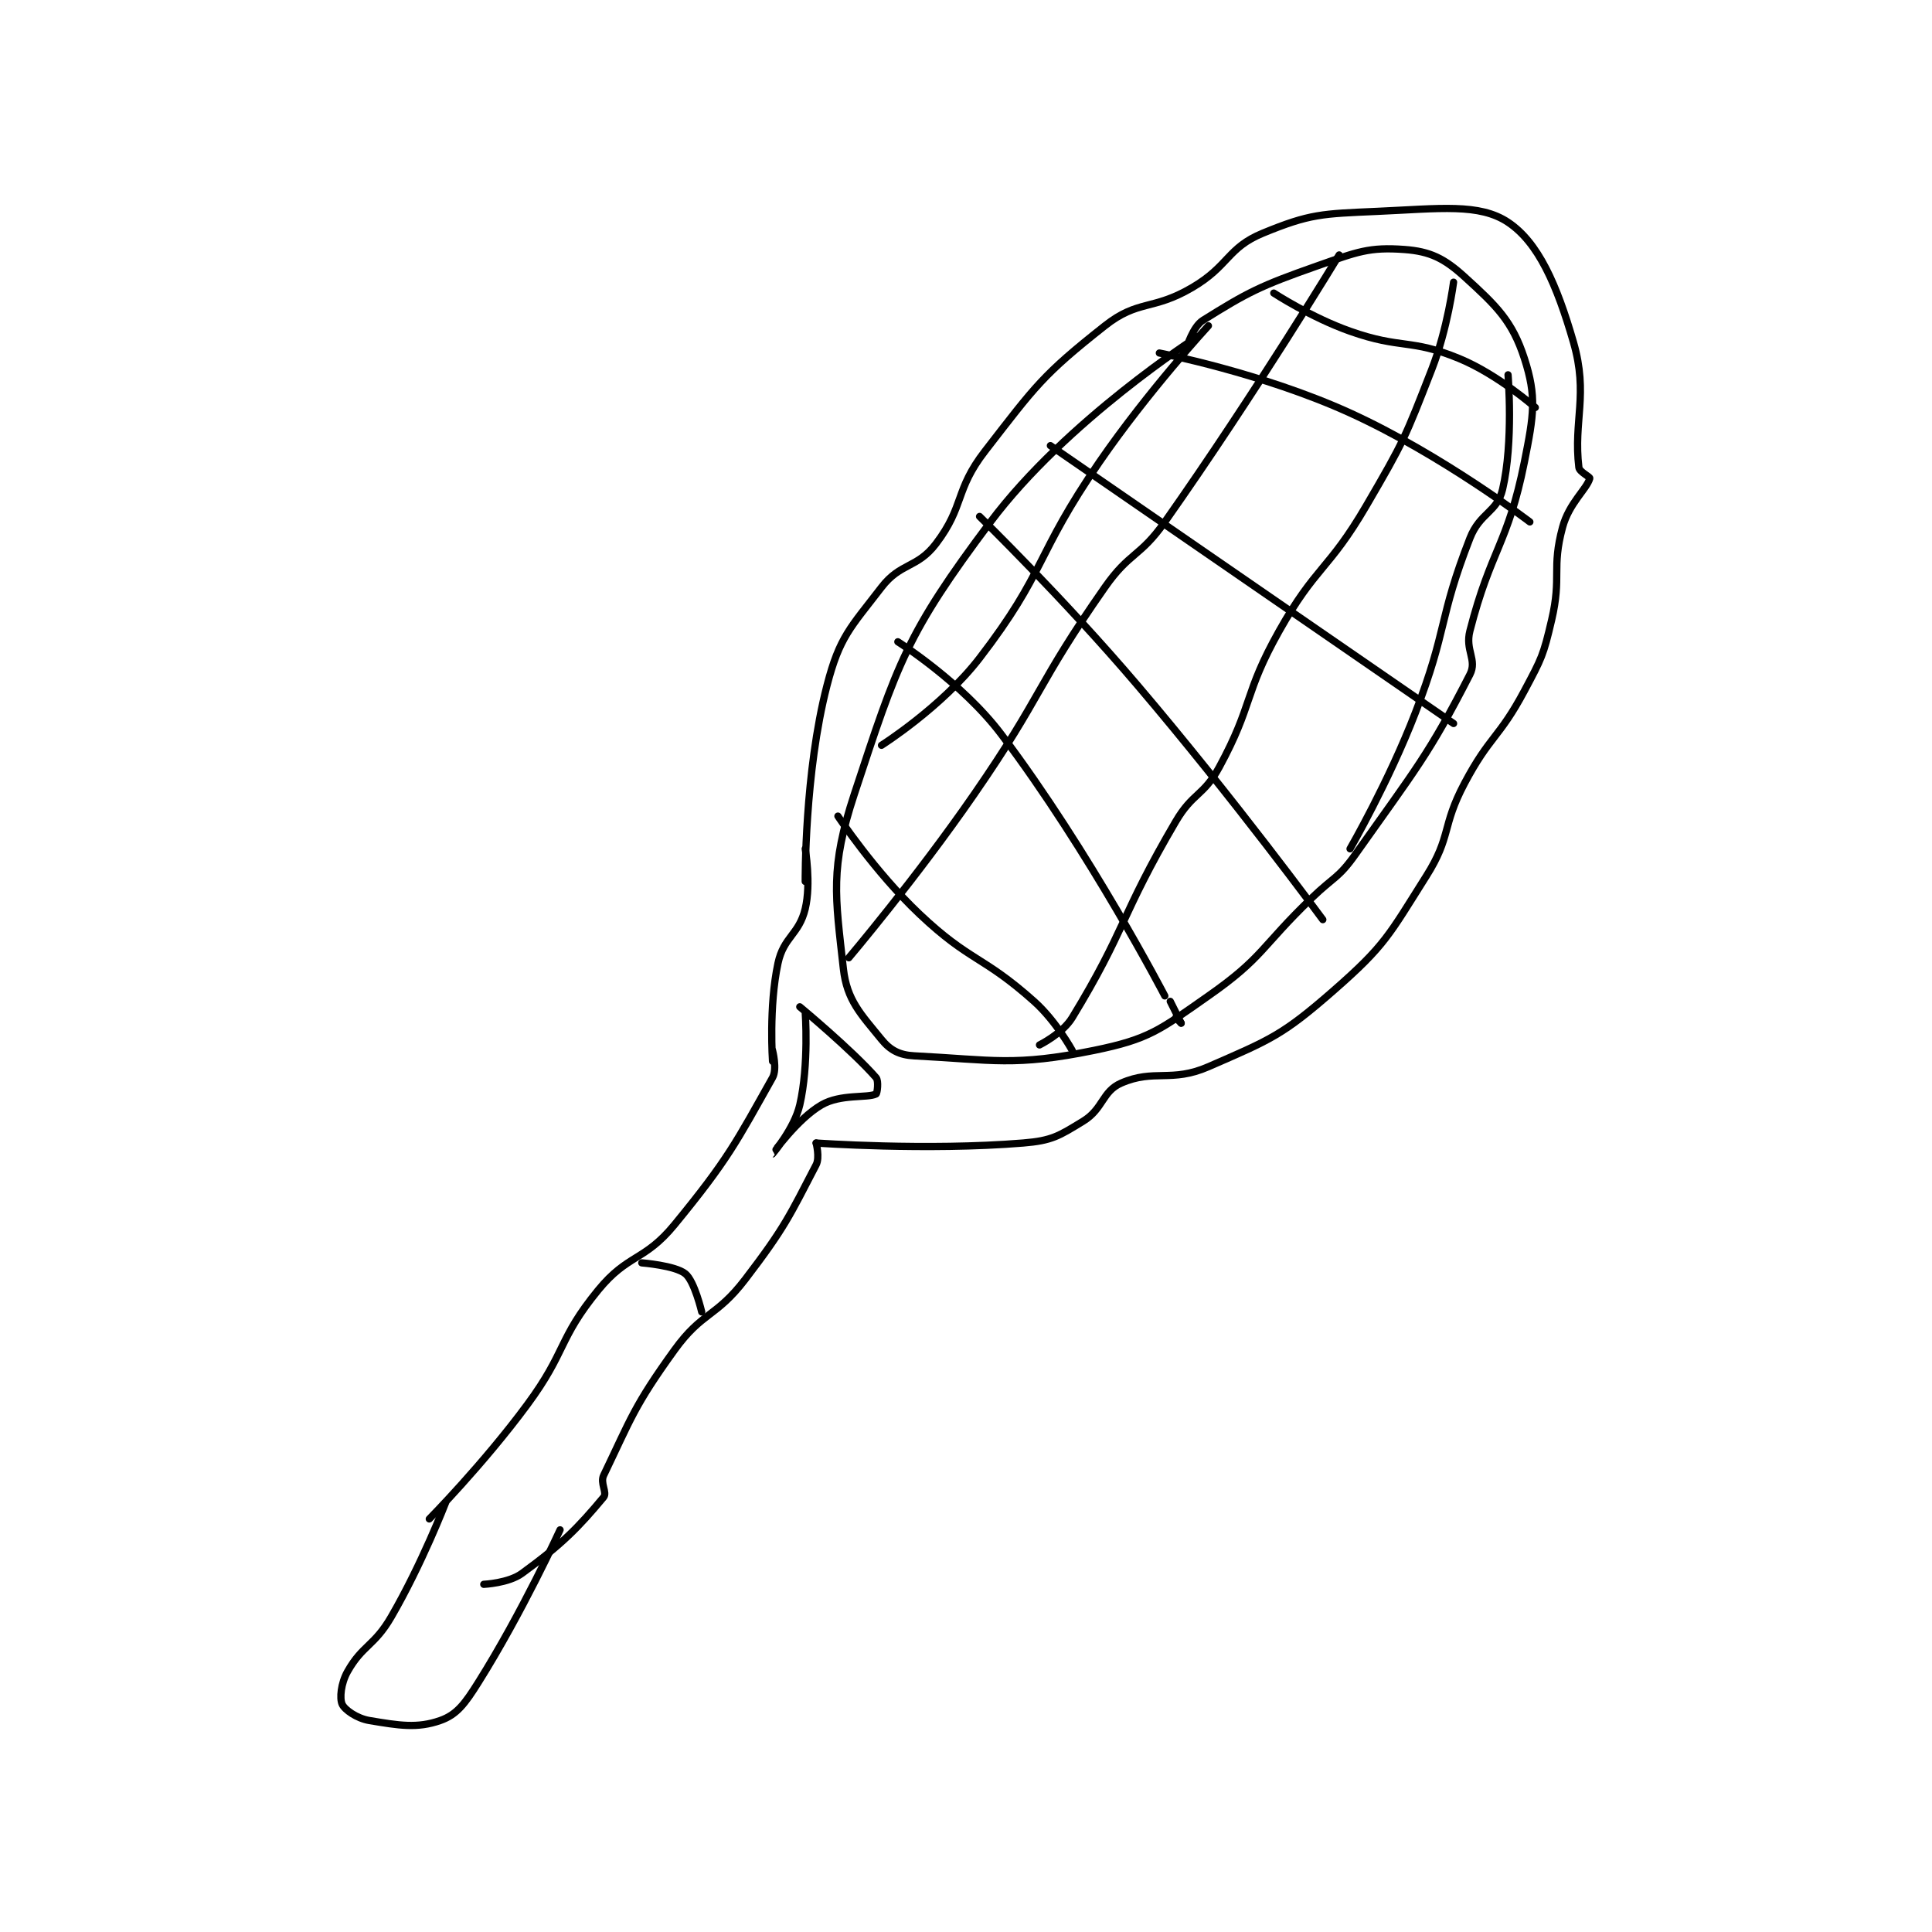 <?xml version="1.0" encoding="utf-8"?>
<!DOCTYPE svg PUBLIC "-//W3C//DTD SVG 1.1//EN" "http://www.w3.org/Graphics/SVG/1.1/DTD/svg11.dtd">
<svg viewBox="0 0 800 800" preserveAspectRatio="xMinYMin meet" xmlns="http://www.w3.org/2000/svg" version="1.1">
<g fill="none" stroke="black" stroke-linecap="round" stroke-linejoin="round" stroke-width="1.33">
<g transform="translate(141.668,87.52) scale(2.256) translate(-165,-77.133)">
<path id="0" d="M322 100.133 C322 100.133 297.964 115.515 284 134.133 C268.64 154.613 266.976 159.91 259 184.133 C254.527 197.719 255.509 202.716 257 216.133 C257.646 221.951 260.222 224.484 264 229.133 C265.592 231.093 267.287 231.994 270 232.133 C284.526 232.878 288.379 234.112 303 231.133 C313.144 229.067 315.058 227.393 324 221.133 C334.092 214.069 333.577 212.207 343 203.133 C347.072 199.212 347.856 199.577 351 195.133 C362.013 179.563 364.457 176.861 372 162.133 C373.379 159.441 371.084 157.708 372 154.133 C375.845 139.138 378.978 138.242 382 123.133 C383.74 114.434 384.27 111.149 382 104.133 C379.783 97.281 376.909 94.505 371 89.133 C367.271 85.744 364.675 84.48 360 84.133 C353.514 83.653 351.339 84.555 344 87.133 C333.451 90.84 331.231 91.989 323 97.133 C321.15 98.29 320 102.133 320 102.133 "/>
<path id="1" d="M348 85.133 C348 85.133 332.625 110.549 316 134.133 C311.411 140.644 309.554 139.627 305 146.133 C292.332 164.231 293.714 165.739 281 184.133 C270.31 199.599 258 214.133 258 214.133 "/>
<path id="2" d="M369 90.133 C369 90.133 367.913 98.668 365 106.133 C360.076 118.751 359.875 119.348 353 131.133 C346.054 143.041 343.71 142.204 337 154.133 C330.46 165.759 332.276 167.572 326 179.133 C323.094 184.488 321.151 183.765 318 189.133 C307.89 206.357 308.795 209.07 299 225.133 C297.218 228.056 293 230.133 293 230.133 "/>
<path id="3" d="M379 107.133 C379 107.133 380.026 119.449 378 128.133 C377.007 132.387 373.844 132.409 372 137.133 C366.163 152.089 367.96 153.691 362 169.133 C357.075 181.894 350 194.133 350 194.133 "/>
<path id="4" d="M264 175.133 C264 175.133 275.098 168.107 282 159.133 C294.239 143.222 292.149 140.345 304 123.133 C312.983 110.087 324 98.133 324 98.133 "/>
<path id="5" d="M336 92.133 C336 92.133 342.85 96.61 350 99.133 C359.448 102.468 361.061 100.453 370 104.133 C377.175 107.088 384 113.133 384 113.133 "/>
<path id="6" d="M315 103.133 C315 103.133 333.908 106.797 350 114.133 C366.938 121.855 383 134.133 383 134.133 "/>
<path id="7" d="M295 120.133 L369 171.133 "/>
<path id="8" d="M282 133.133 C282 133.133 297.303 148.045 311 164.133 C328.695 184.918 345 207.133 345 207.133 "/>
<path id="9" d="M267 156.133 C267 156.133 278.767 163.538 286 173.133 C302.307 194.765 316 221.133 316 221.133 "/>
<path id="10" d="M318 225.133 L319 226.133 "/>
<path id="11" d="M317 222.133 L319 226.133 "/>
<path id="12" d="M256 188.133 C256 188.133 262.755 198.346 271 206.133 C280.304 214.921 282.507 213.657 292 222.133 C296.045 225.745 299 231.133 299 231.133 "/>
<path id="13" d="M250 200.133 C250 200.133 249.843 180.166 254 164.133 C256.311 155.219 258.247 153.612 264 146.133 C267.514 141.565 270.546 142.678 274 138.133 C279.278 131.188 277.414 128.341 283 121.133 C292.332 109.093 293.566 107.16 305 98.133 C311.129 93.294 313.738 95.391 321 91.133 C327.814 87.139 327.446 83.832 334 81.133 C342.671 77.563 344.815 77.586 355 77.133 C366.499 76.622 373.732 75.621 379 79.133 C384.545 82.83 387.943 90.55 391 101.133 C393.796 110.811 390.968 115.536 392 124.133 C392.1 124.966 394.075 125.858 394 126.133 C393.466 128.093 390.203 130.665 389 135.133 C386.961 142.708 388.873 144.107 387 152.133 C385.481 158.644 385.183 159.164 382 165.133 C377.353 173.845 375.64 173.369 371 182.133 C366.791 190.084 368.636 191.793 364 199.133 C357.132 210.008 356.441 211.872 347 220.133 C337.592 228.365 335.451 229.142 324 234.133 C317.19 237.102 314.061 234.498 308 237.133 C304.482 238.663 304.729 241.854 301 244.133 C296.554 246.85 295.292 247.701 290 248.133 C272.245 249.583 252 248.133 252 248.133 "/>
<path id="14" d="M250 194.133 C250 194.133 251.112 200.463 250 205.133 C248.869 209.884 246.043 210.267 245 215.133 C243.284 223.14 244 233.133 244 233.133 "/>
<path id="15" d="M244 231.133 C244 231.133 244.896 234.54 244 236.133 C237.345 247.965 235.862 251.114 226 263.133 C220.454 269.892 217.481 268.435 212 275.133 C204.608 284.168 206.223 286.348 199 296.133 C190.906 307.099 181 317.133 181 317.133 "/>
<path id="16" d="M252 248.133 C252 248.133 252.701 250.786 252 252.133 C247.137 261.484 246.268 263.629 239 273.133 C233.611 280.18 231.121 279.042 226 286.133 C218.591 296.392 218.002 298.744 213 309.133 C212.316 310.554 213.696 312.298 213 313.133 C208.389 318.666 205.357 321.783 198 327.133 C195.53 328.93 191 329.133 191 329.133 "/>
<path id="17" d="M250 224.133 C250 224.133 250.706 233.742 249 241.133 C247.995 245.489 243.999 250.133 244 250.133 C244.002 250.133 248.535 243.719 253 241.133 C256.506 239.103 261.426 239.92 263 239.133 C263.215 239.026 263.525 236.733 263 236.133 C258.583 231.085 249 223.133 249 223.133 "/>
<path id="18" d="M184 314.133 C184 314.133 179.668 325.373 174 335.133 C170.904 340.466 168.717 340.303 166 345.133 C164.77 347.319 164.519 350.05 165 351.133 C165.452 352.151 167.692 353.749 170 354.133 C175.455 355.043 178.781 355.61 183 354.133 C186.067 353.06 187.541 351.046 190 347.133 C198.075 334.287 205 319.133 205 319.133 "/>
<path id="19" d="M220 270.133 C220 270.133 226.141 270.612 228 272.133 C229.684 273.511 231 279.133 231 279.133 "/>
</g>
</g>
</svg>
